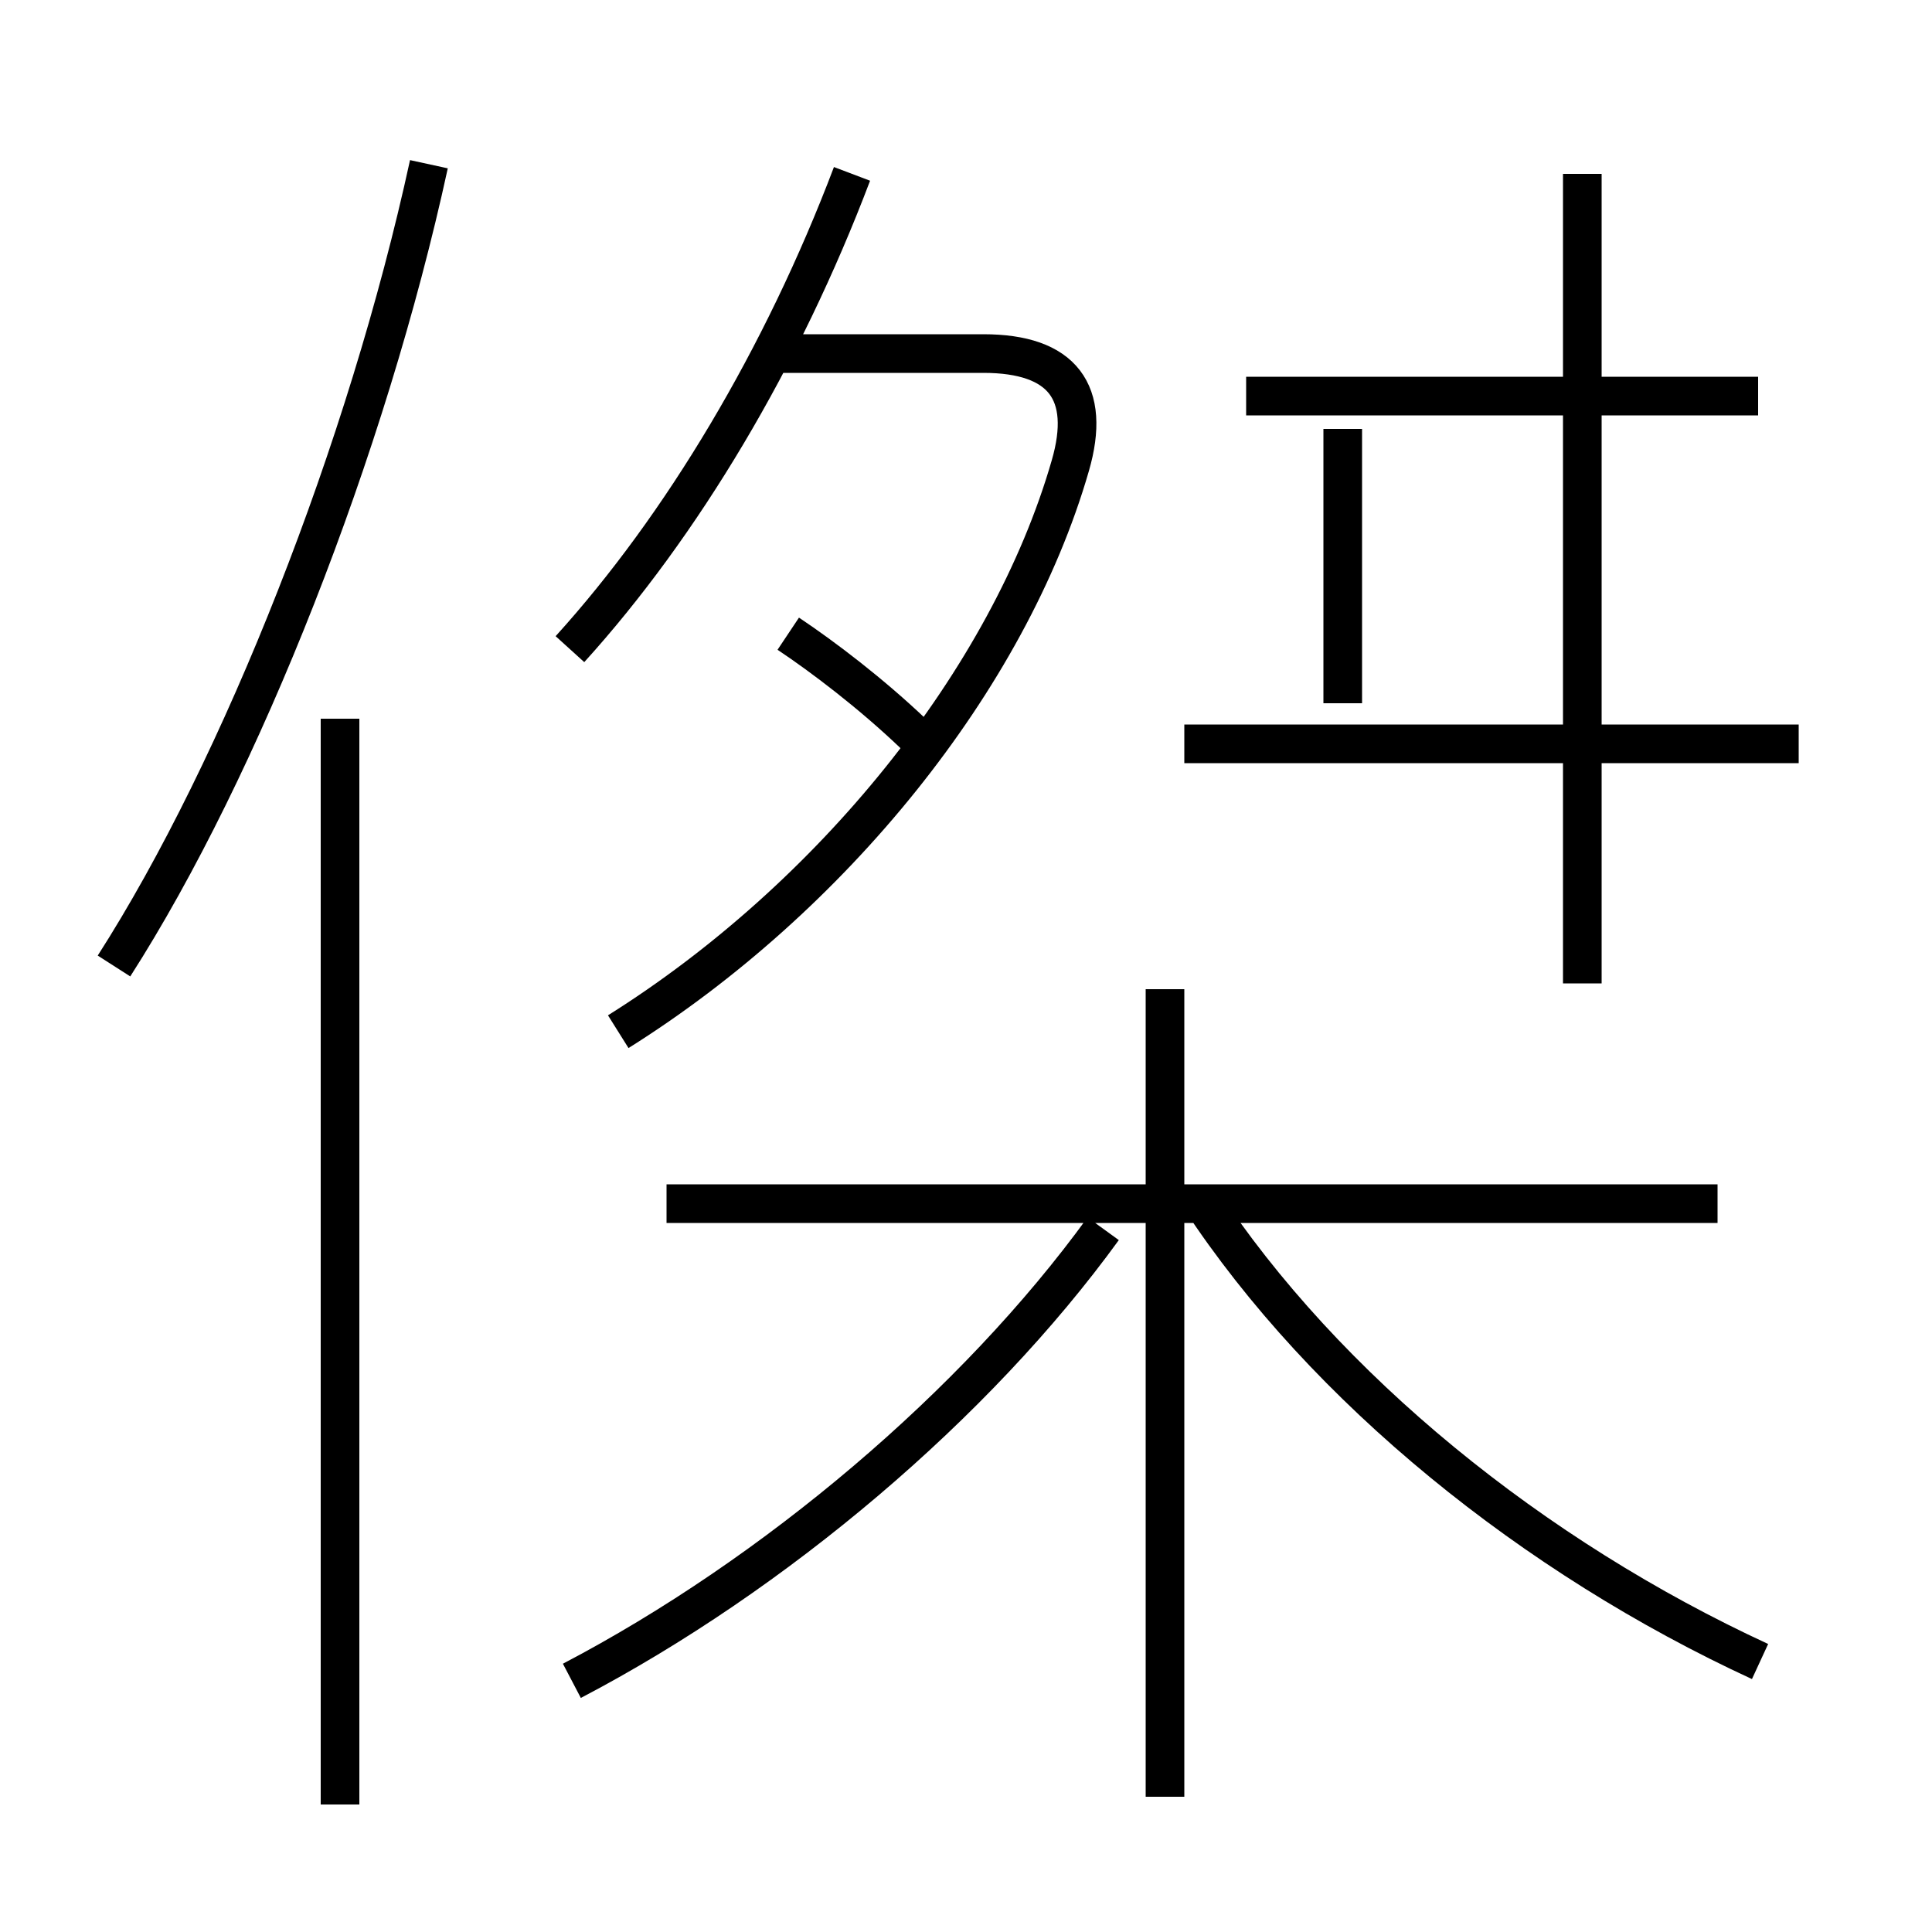 <?xml version='1.0' encoding='utf8'?>
<svg viewBox="0.0 -6.0 50.0 50.0" version="1.1" xmlns="http://www.w3.org/2000/svg">
<rect x="0.0" y="-6.0" width="50.0" height="50.0" fill="#808080" stroke="none"/>
<rect x="-1000" y="-1000" width="2000" height="2000" stroke="white" fill="white"/>
<g style="fill:white;stroke:#000000;  stroke-width:1">
<path d="M 16.0 -17.3 C 21.5 -20.75 26.1 -26.4 27.7 -31.95 C 28.25 -33.85 27.5 -34.85 25.45 -34.85 L 19.9 -34.85 M 8.8 2.7 L 8.8 -25.4 M 14.8 -0.5 C 20.05 -3.25 25.25 -7.65 28.55 -12.2 M 2.95 -19.0 C 6.25 -24.15 9.5 -32.4 11.1 -39.75 M 30.15 2.5 L 30.15 -18.4 M 44.45 -12.85 L 17.25 -12.85 M 45.55 -1.0 C 39.7 -3.7 34.3 -8.05 31.05 -13.0 M 23.65 -25.0 C 22.55 -26.05 21.3 -27.0 20.4 -27.6 M 14.75 -27.2 C 17.65 -30.4 20.25 -34.75 22.05 -39.5 M 46.55 -24.75 L 30.65 -24.75 M 34.75 -25.8 L 34.75 -32.9 M 40.95 -18.55 L 40.95 -39.5 M 45.5 -33.75 L 32.25 -33.75" transform="translate(0.0 38.0)" />
</g>
</svg>